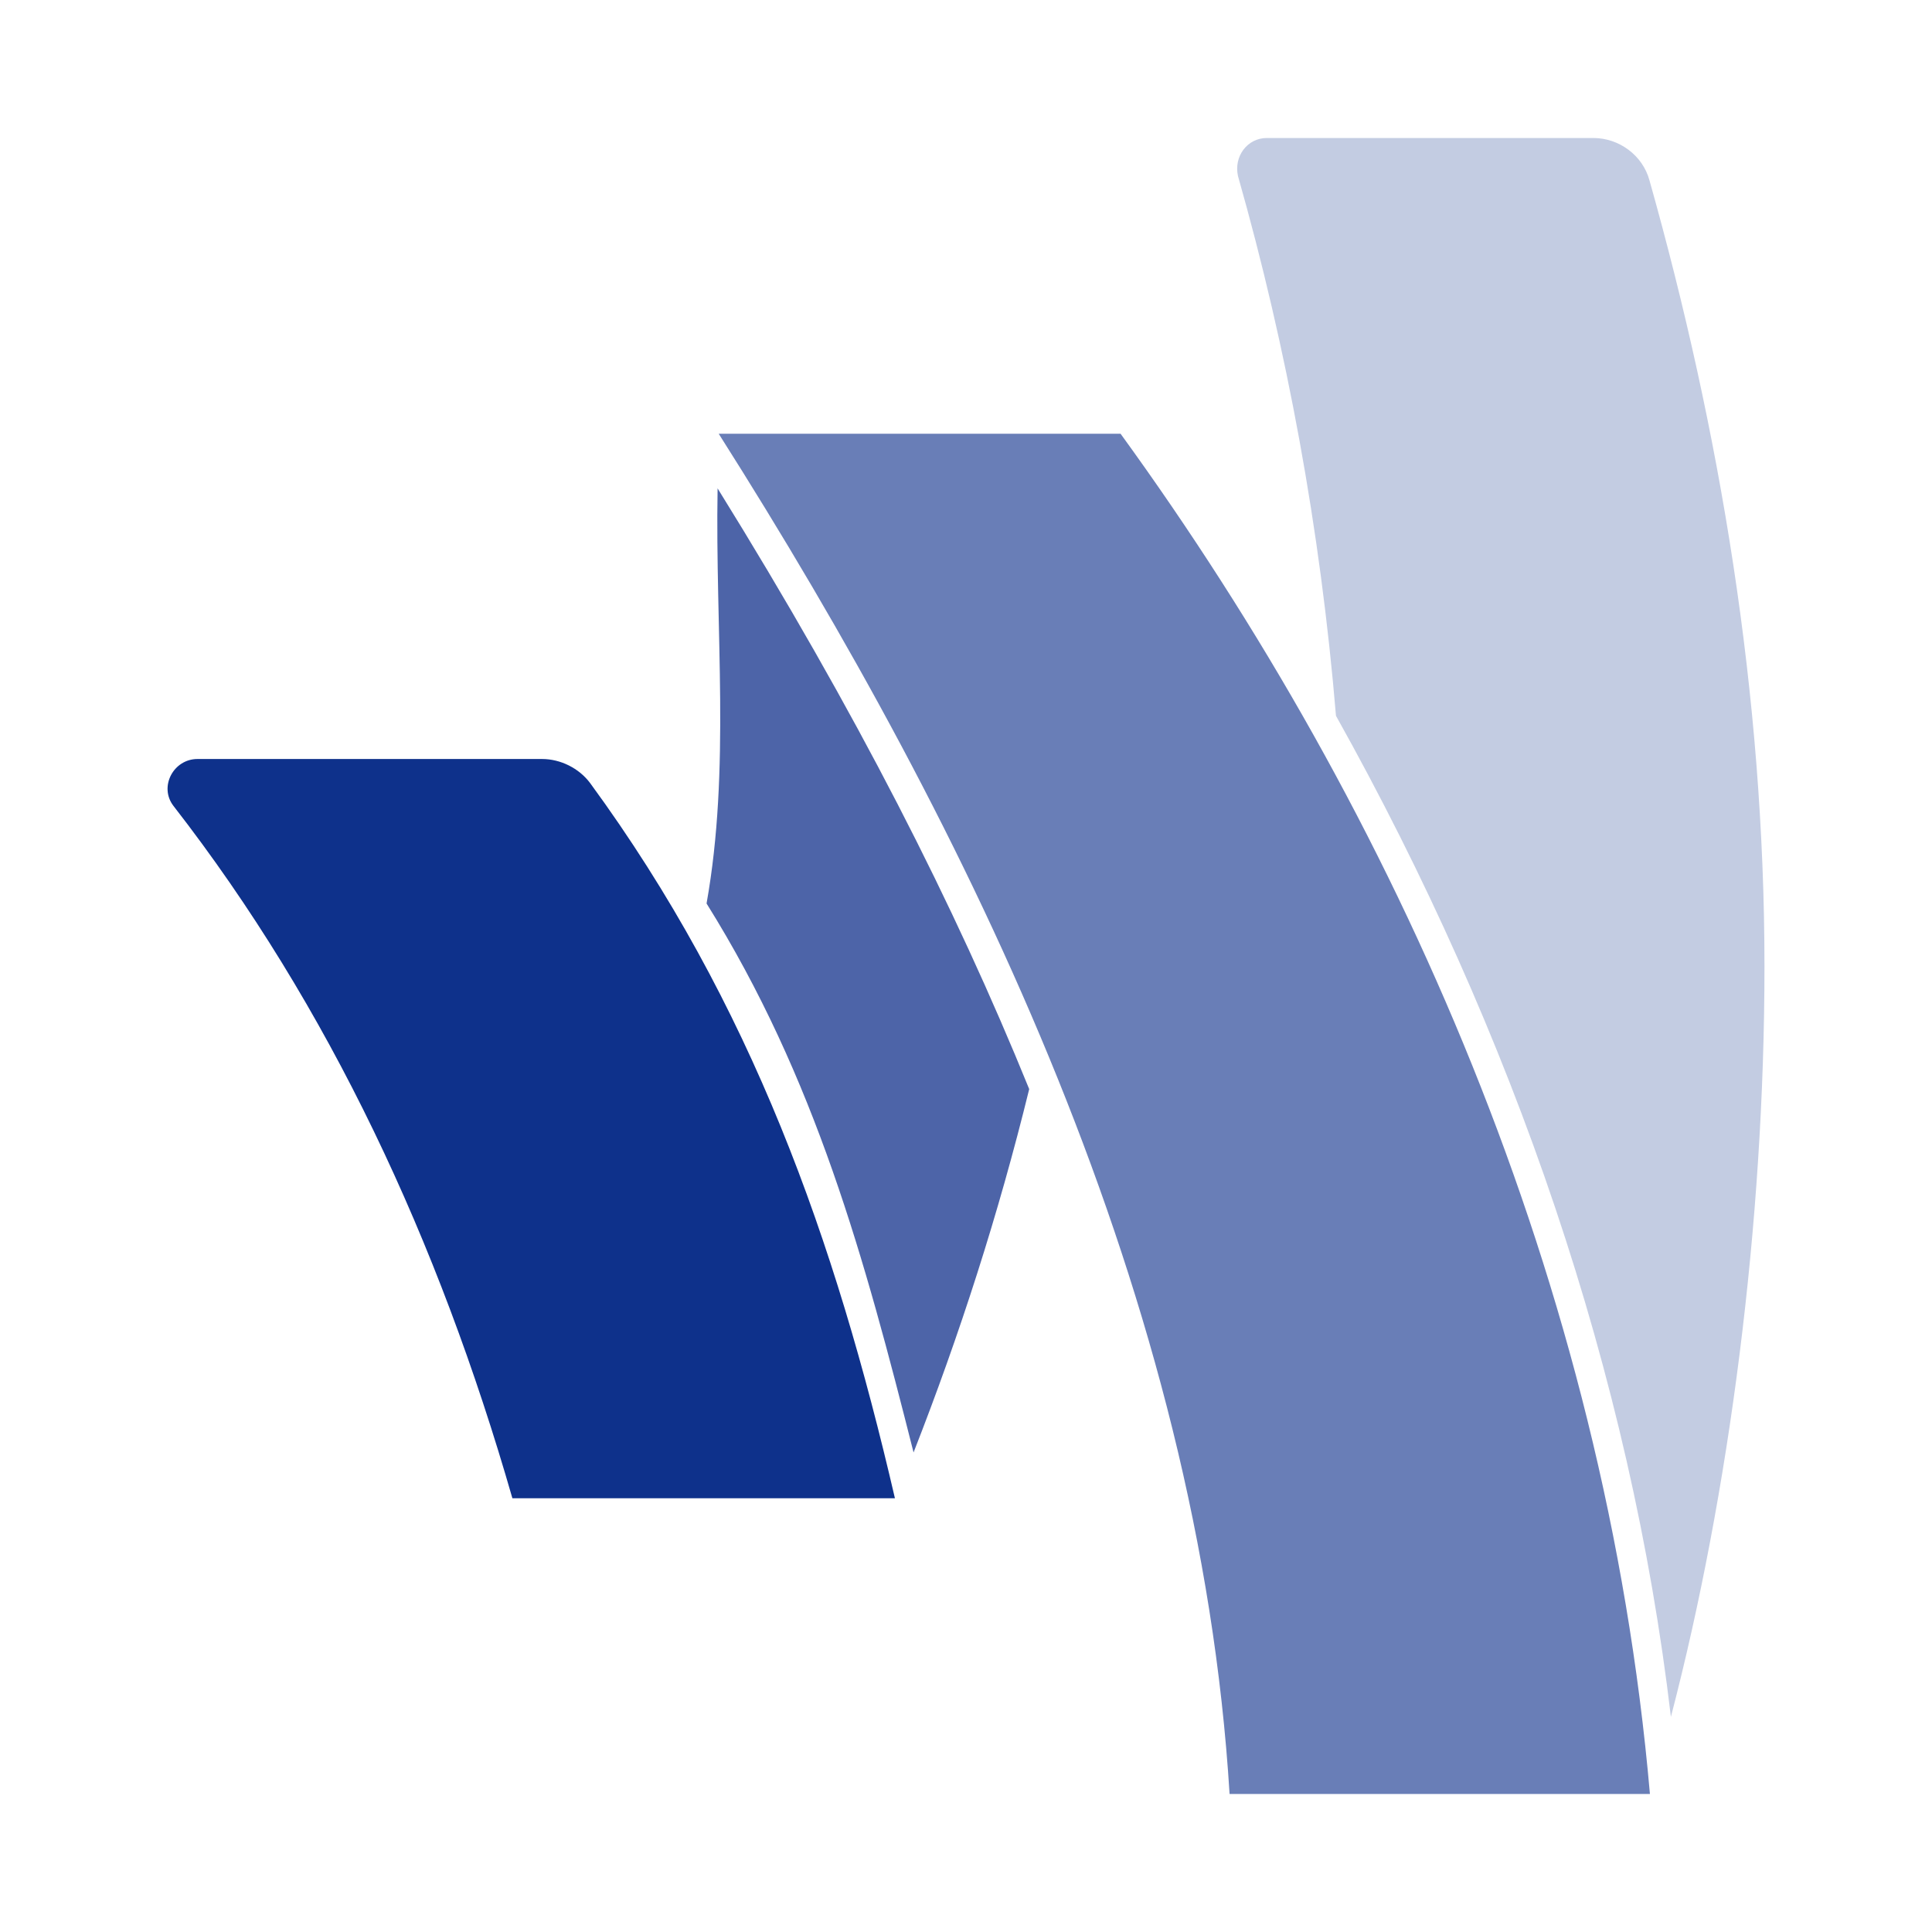 <svg role="img" focusable="false" aria-hidden="true" xmlns="http://www.w3.org/2000/svg" viewBox="0 0 14 14">
  <path d="M 3.928,5.5 1.431,5.5 c -0.174,0 -0.281,0.201 -0.174,0.34 1.13,1.454 1.921,3.155 2.456,5.017 l 2.772,0 C 6.052,8.99 5.449,7.276 4.276,5.674 4.196,5.567 4.062,5.5 3.928,5.5 Z" fill="#0E318B"/>
  <path d="m 5.2,3.539 c 1.007,1.623 1.72,3.029 2.258,4.353 -0.222,0.905 -0.504,1.781 -0.838,2.633 -0.354,-1.401 -0.71,-2.713 -1.5,-3.978 0.174,-0.975 0.062,-1.971 0.08,-3.008 z" fill="#4D64A8"/>
  <path d="M 5.208,3.143 C 7.043,6.036 8.69,9.424 8.91,13 l 3.046,0 C 11.634,9.304 10.123,5.902 8.12,3.143 l -2.912,0 z" fill="#697EB7"/>
  <path d="M 11.953,1.308 C 11.904,1.126 11.733,1 11.546,1 L 9.18,1 c -0.142,0 -0.241,0.134 -0.209,0.276 0.354,1.246 0.597,2.558 0.71,3.911 1.291,2.309 2.135,4.776 2.427,7.254 0.423,-1.621 0.678,-3.576 0.678,-5.438 0,-1.971 -0.324,-3.887 -0.833,-5.695 z" fill="#C3CCE2"/>
</svg>
